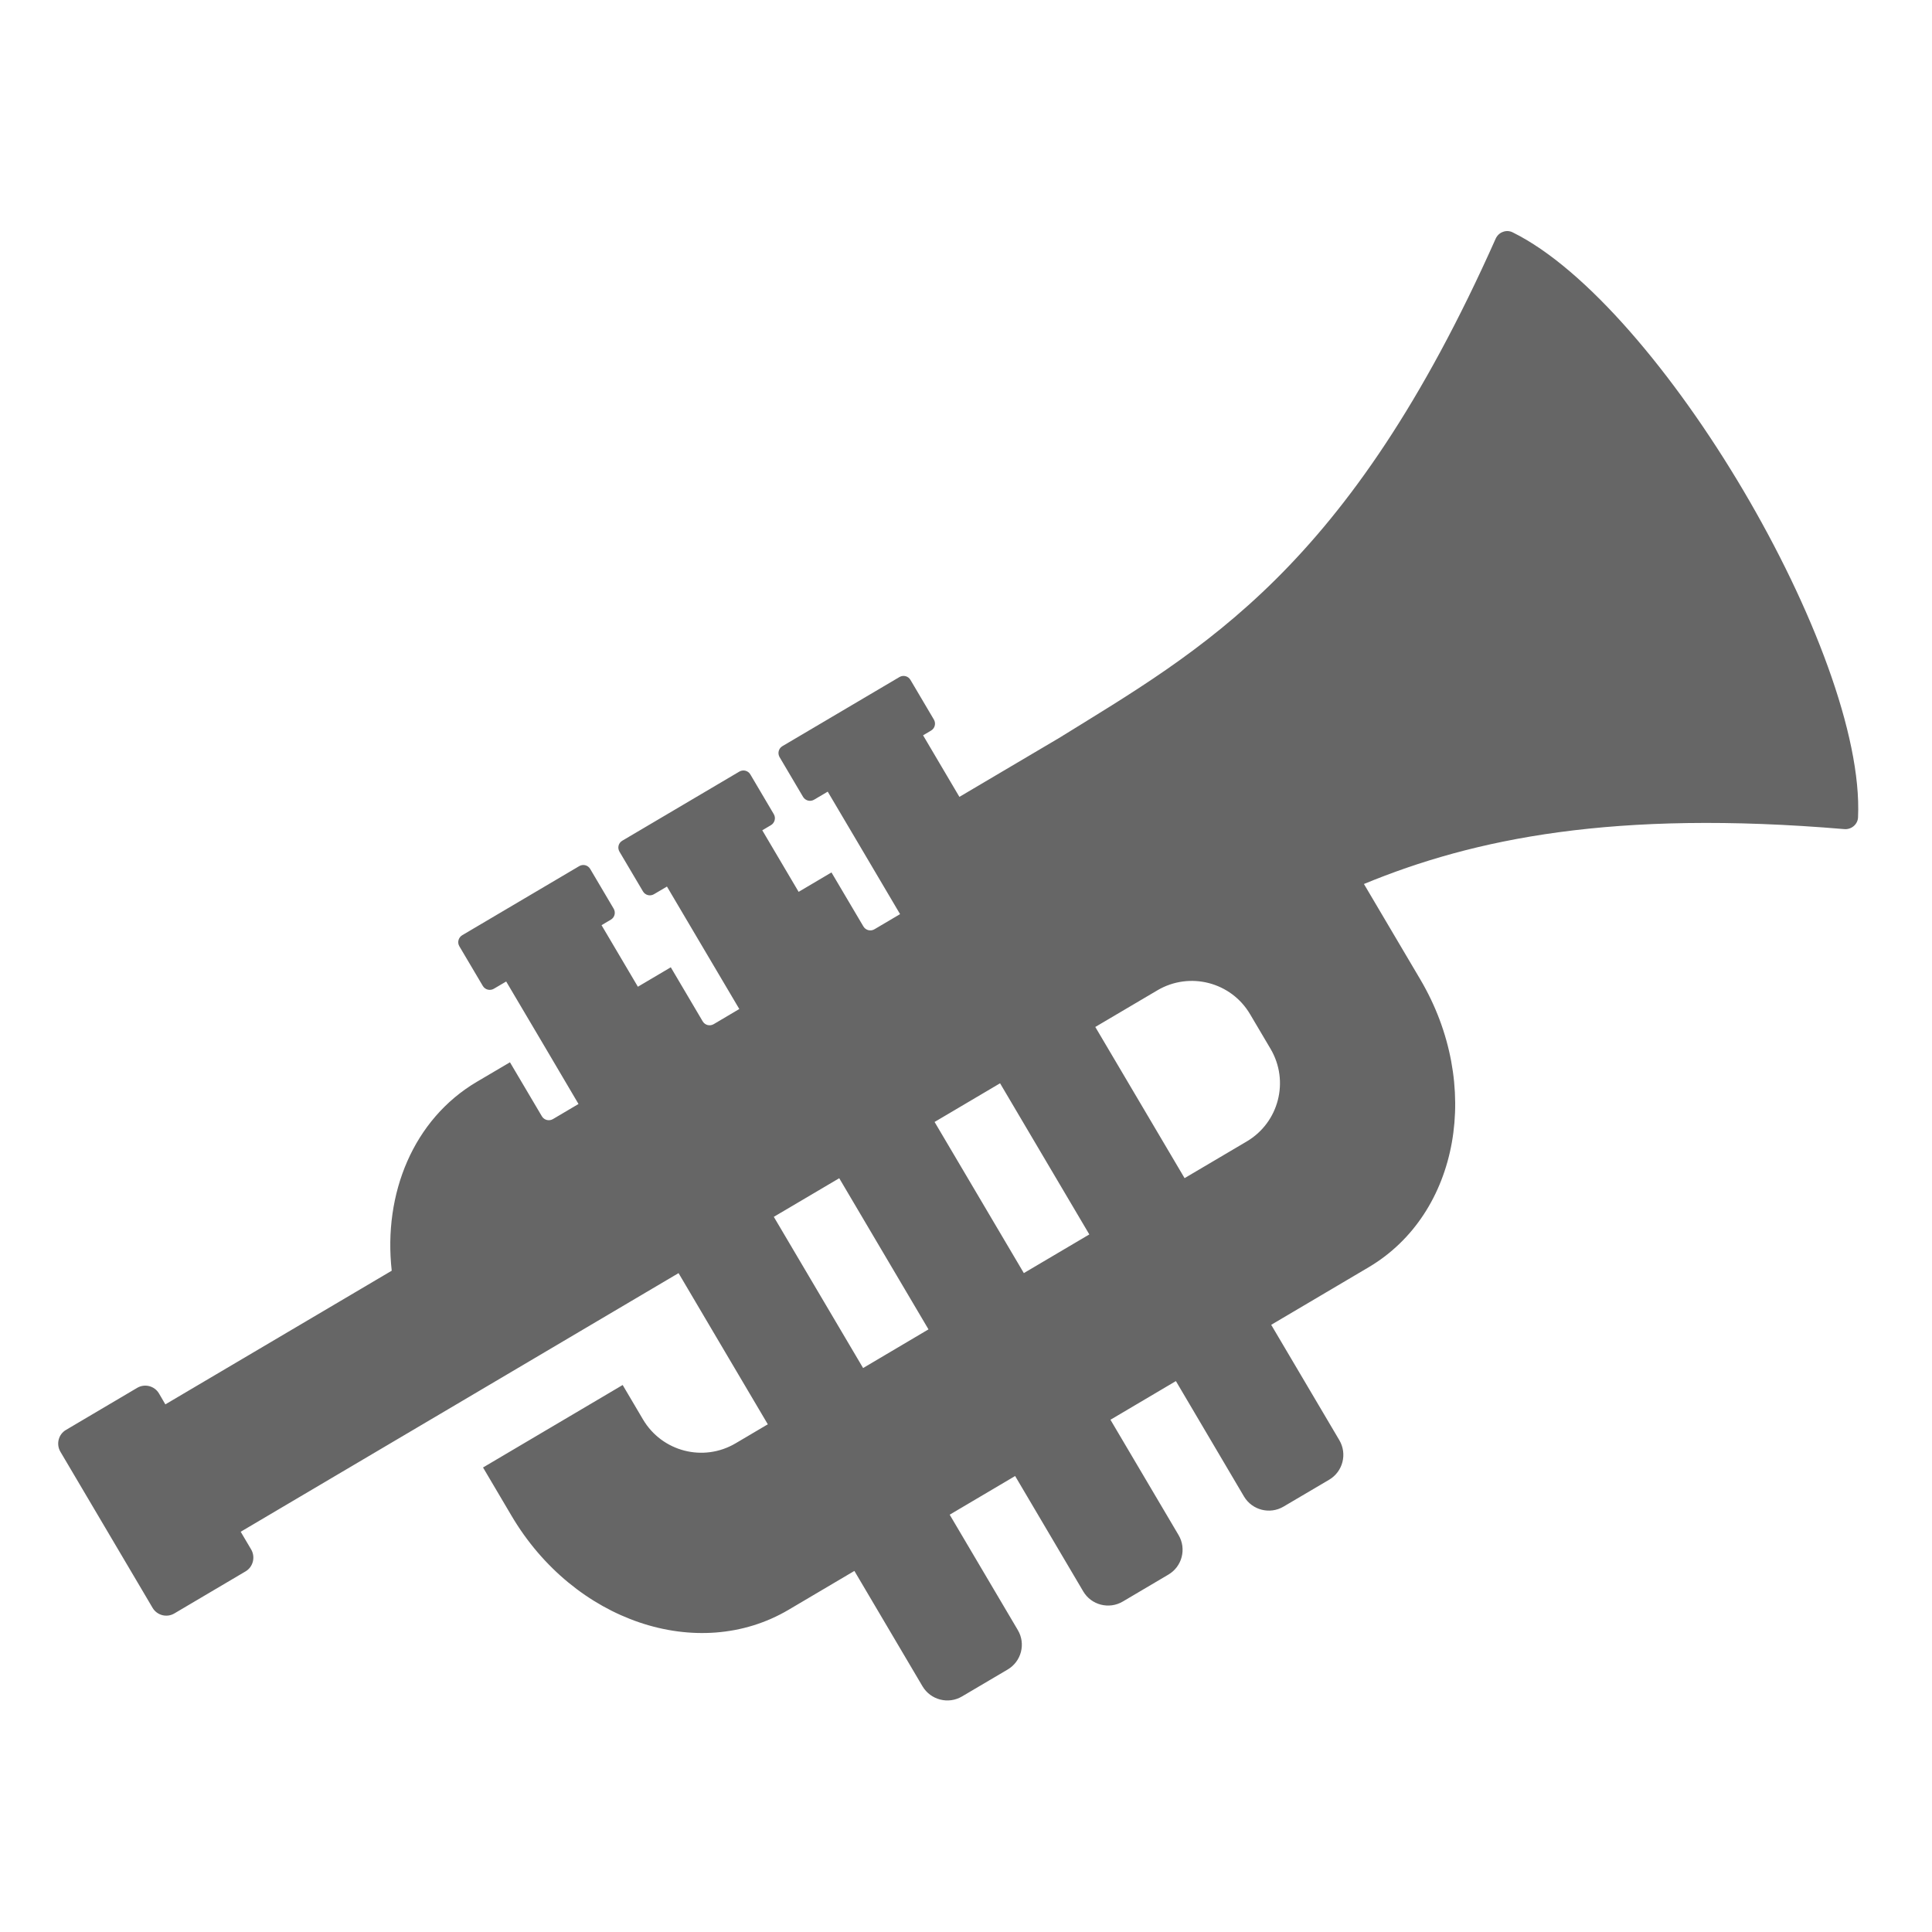 <?xml version="1.0" encoding="utf-8"?>
<!-- Generator: Adobe Illustrator 16.0.1, SVG Export Plug-In . SVG Version: 6.00 Build 0)  -->
<!DOCTYPE svg PUBLIC "-//W3C//DTD SVG 1.1//EN" "http://www.w3.org/Graphics/SVG/1.1/DTD/svg11.dtd">
<svg version="1.1" id="Layer_1" xmlns="http://www.w3.org/2000/svg" xmlns:xlink="http://www.w3.org/1999/xlink" x="0px" y="0px"
	 width="65px" height="65px" viewBox="0 0 65 65" enable-background="new 0 0 65 65" xml:space="preserve">
<g>
	<path fill="#666666" d="M50.568,7.8c-0.112,0.038-0.197,0.122-0.246,0.226c-4.969,11.153-9.843,13.804-14.751,16.84
		c-0.007,0.003-0.011,0.005-0.011,0.005l-3.282,1.939l-1.222-2.071l0.268-0.159c0.129-0.076,0.172-0.241,0.095-0.372l-0.788-1.334
		c-0.077-0.131-0.241-0.171-0.371-0.095l-0.562,0.332l-3.374,1.992c-0.129,0.077-0.171,0.24-0.095,0.371l0.788,1.334
		c0.078,0.131,0.242,0.173,0.372,0.097l0.459-0.271l1.224,2.071l1.21,2.05l-0.862,0.509c-0.129,0.076-0.295,0.035-0.372-0.095
		l-1.074-1.817l-1.105,0.653l-1.223-2.071l0.291-0.172c0.129-0.077,0.173-0.242,0.096-0.372l-0.788-1.335
		c-0.077-0.131-0.243-0.171-0.372-0.095l-0.584,0.345l-3.352,1.979c-0.13,0.076-0.172,0.239-0.095,0.37l0.789,1.334
		c0.077,0.131,0.242,0.173,0.37,0.097l0.438-0.258l1.223,2.071l1.211,2.049l-0.861,0.509c-0.13,0.077-0.294,0.035-0.371-0.095
		l-1.073-1.818l-1.107,0.654l-1.223-2.071l0.314-0.186c0.128-0.075,0.171-0.24,0.093-0.371l-0.788-1.334
		c-0.077-0.131-0.241-0.171-0.369-0.096l-0.608,0.359l-3.328,1.965c-0.128,0.076-0.175,0.241-0.098,0.372l0.789,1.334
		c0.077,0.131,0.245,0.171,0.372,0.096l0.415-0.244l1.224,2.07l1.209,2.051l-0.86,0.508c-0.129,0.076-0.295,0.035-0.372-0.094
		l-1.074-1.817l-1.115,0.657c-2.131,1.259-3.153,3.754-2.863,6.355l-7.616,4.497L5.35,46.883c-0.149-0.255-0.479-0.341-0.735-0.19
		l-2.397,1.416c-0.253,0.149-0.335,0.48-0.186,0.733l2.748,4.653l0.352,0.597c0.149,0.255,0.479,0.342,0.733,0.191l2.396-1.415
		c0.255-0.15,0.338-0.482,0.189-0.738l-0.217-0.367l-0.135-0.229l6.992-4.129l6.65-3.929l1.089-0.643l0.135,0.228l1.027,1.741
		l1.841,3.117l-1.082,0.639c-1.085,0.642-2.478,0.281-3.118-0.804l-0.683-1.157l-4.698,2.775l0.96,1.626
		c2.096,3.55,6.271,4.963,9.323,3.16l2.211-1.306l2.292,3.882c0.274,0.461,0.869,0.613,1.329,0.341L33.9,56.17
		c0.464-0.273,0.617-0.867,0.343-1.329l-2.292-3.881l2.202-1.301l2.292,3.883c0.272,0.461,0.869,0.612,1.33,0.34l1.535-0.907
		c0.461-0.271,0.614-0.866,0.343-1.327l-2.293-3.882l2.202-1.301l2.291,3.883c0.273,0.46,0.869,0.612,1.328,0.341l1.538-0.906
		c0.462-0.274,0.613-0.867,0.342-1.329l-2.293-3.882l3.276-1.935c3.057-1.806,3.833-6.144,1.736-9.693l-1.892-3.203
		c3.701-1.527,8.407-2.504,16.167-1.846c0.113,0.008,0.229-0.029,0.316-0.106c0.087-0.076,0.139-0.184,0.141-0.299
		c0.25-5.517-6.665-17.223-11.615-19.67C50.794,7.767,50.676,7.759,50.568,7.8z M29.038,46.026l-1.841-3.118l-1.163-1.969l0,0
		l2.201-1.299l0,0l1.162,1.968l1.841,3.117L29.038,46.026z M34.446,42.832l-1.841-3.118l-1.162-1.967l0,0l2.203-1.301l0,0
		l1.162,1.968l1.841,3.117L34.446,42.832z M42.745,35.285c0.642,1.085,0.282,2.48-0.802,3.119l-2.089,1.233l-3.004-5.086
		l2.089-1.233c1.084-0.639,2.479-0.28,3.118,0.803L42.745,35.285z"/>
</g>
</svg>
